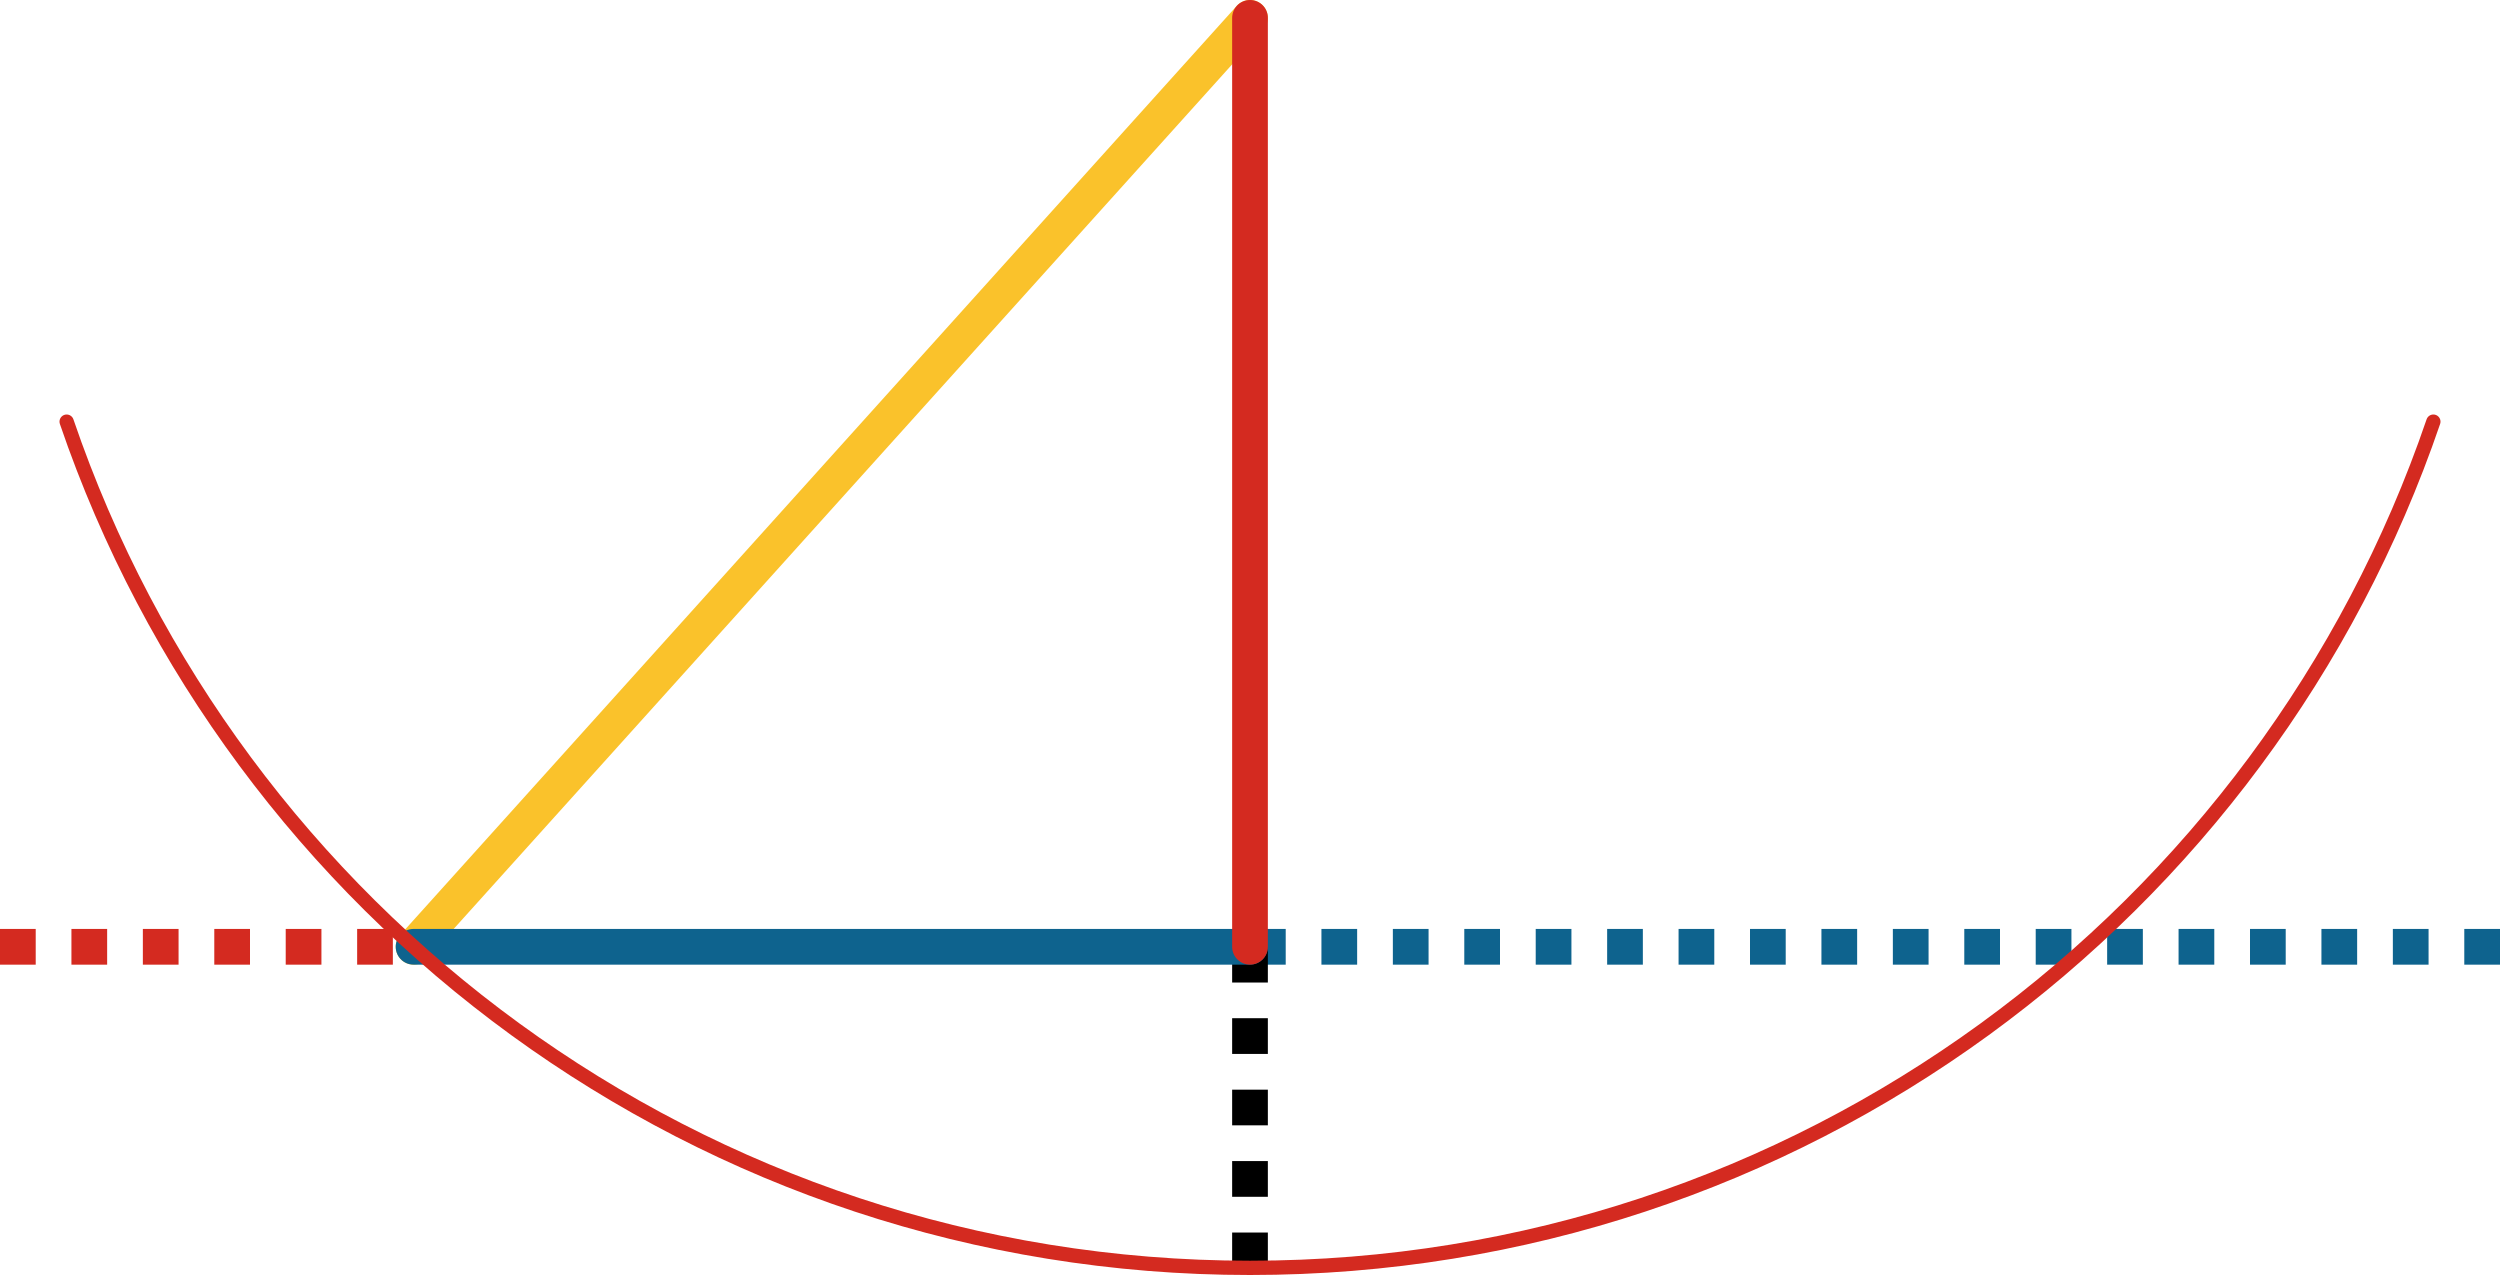 <svg xmlns="http://www.w3.org/2000/svg" viewBox="0 0 350 178.5" preserveAspectRatio="xMidYMid meet" role="img">
  <title>Proposition 28 figure</title>
  <line class="stroke-blue stroke-dotted" data-name="line-blue-dotted" x1="175" y1="132.55" x2="350" y2="132.55" style="stroke:#0e638e;stroke-width:5;stroke-opacity:1;stroke-linecap:butt;stroke-linejoin:round;stroke-dasharray:5;fill-opacity:0;"/>
  <line class="stroke-red stroke-dotted" data-name="line-red-dotted" x1="0" y1="132.55" x2="57.9" y2="132.55" style="stroke:#d42a20;stroke-width:5;stroke-opacity:1;stroke-linecap:butt;stroke-linejoin:round;stroke-dasharray:5;fill-opacity:0;"/>
  <line class="stroke-black stroke-dotted" data-name="line-black-dotted" x1="175" y1="132.55" x2="175" y2="177.5" style="stroke:#000000;stroke-width:5;stroke-opacity:1;stroke-linecap:butt;stroke-linejoin:round;stroke-dasharray:5;fill-opacity:0;"/>
  <line class="stroke-yellow" data-name="line-yellow" x1="175" y1="2.5" x2="57.9" y2="132.55" style="stroke:#fac22b;stroke-width:5;stroke-opacity:1;stroke-linecap:round;stroke-linejoin:round;fill-opacity:0;"/>
  <line class="stroke-blue" data-name="line-blue" x1="57.9" y1="132.55" x2="175" y2="132.55" style="stroke:#0e638e;stroke-width:5;stroke-opacity:1;stroke-linecap:round;stroke-linejoin:round;fill-opacity:0;"/>
  <line class="stroke-red" data-name="line-red" x1="175" y1="2.5" x2="175" y2="132.55" style="stroke:#d42a20;stroke-width:5;stroke-opacity:1;stroke-linecap:round;stroke-linejoin:round;fill-opacity:0;"/>
  <path class="stroke-red stroke-thin" data-name="arc" d="M9.33,59.03C32.84,127.94,98.13,177.5,175,177.5s142.16-49.56,165.67-118.47" style="stroke:#d42a20;stroke-width:2;stroke-opacity:1;stroke-linecap:round;stroke-linejoin:round;fill-opacity:0;"/>
</svg>